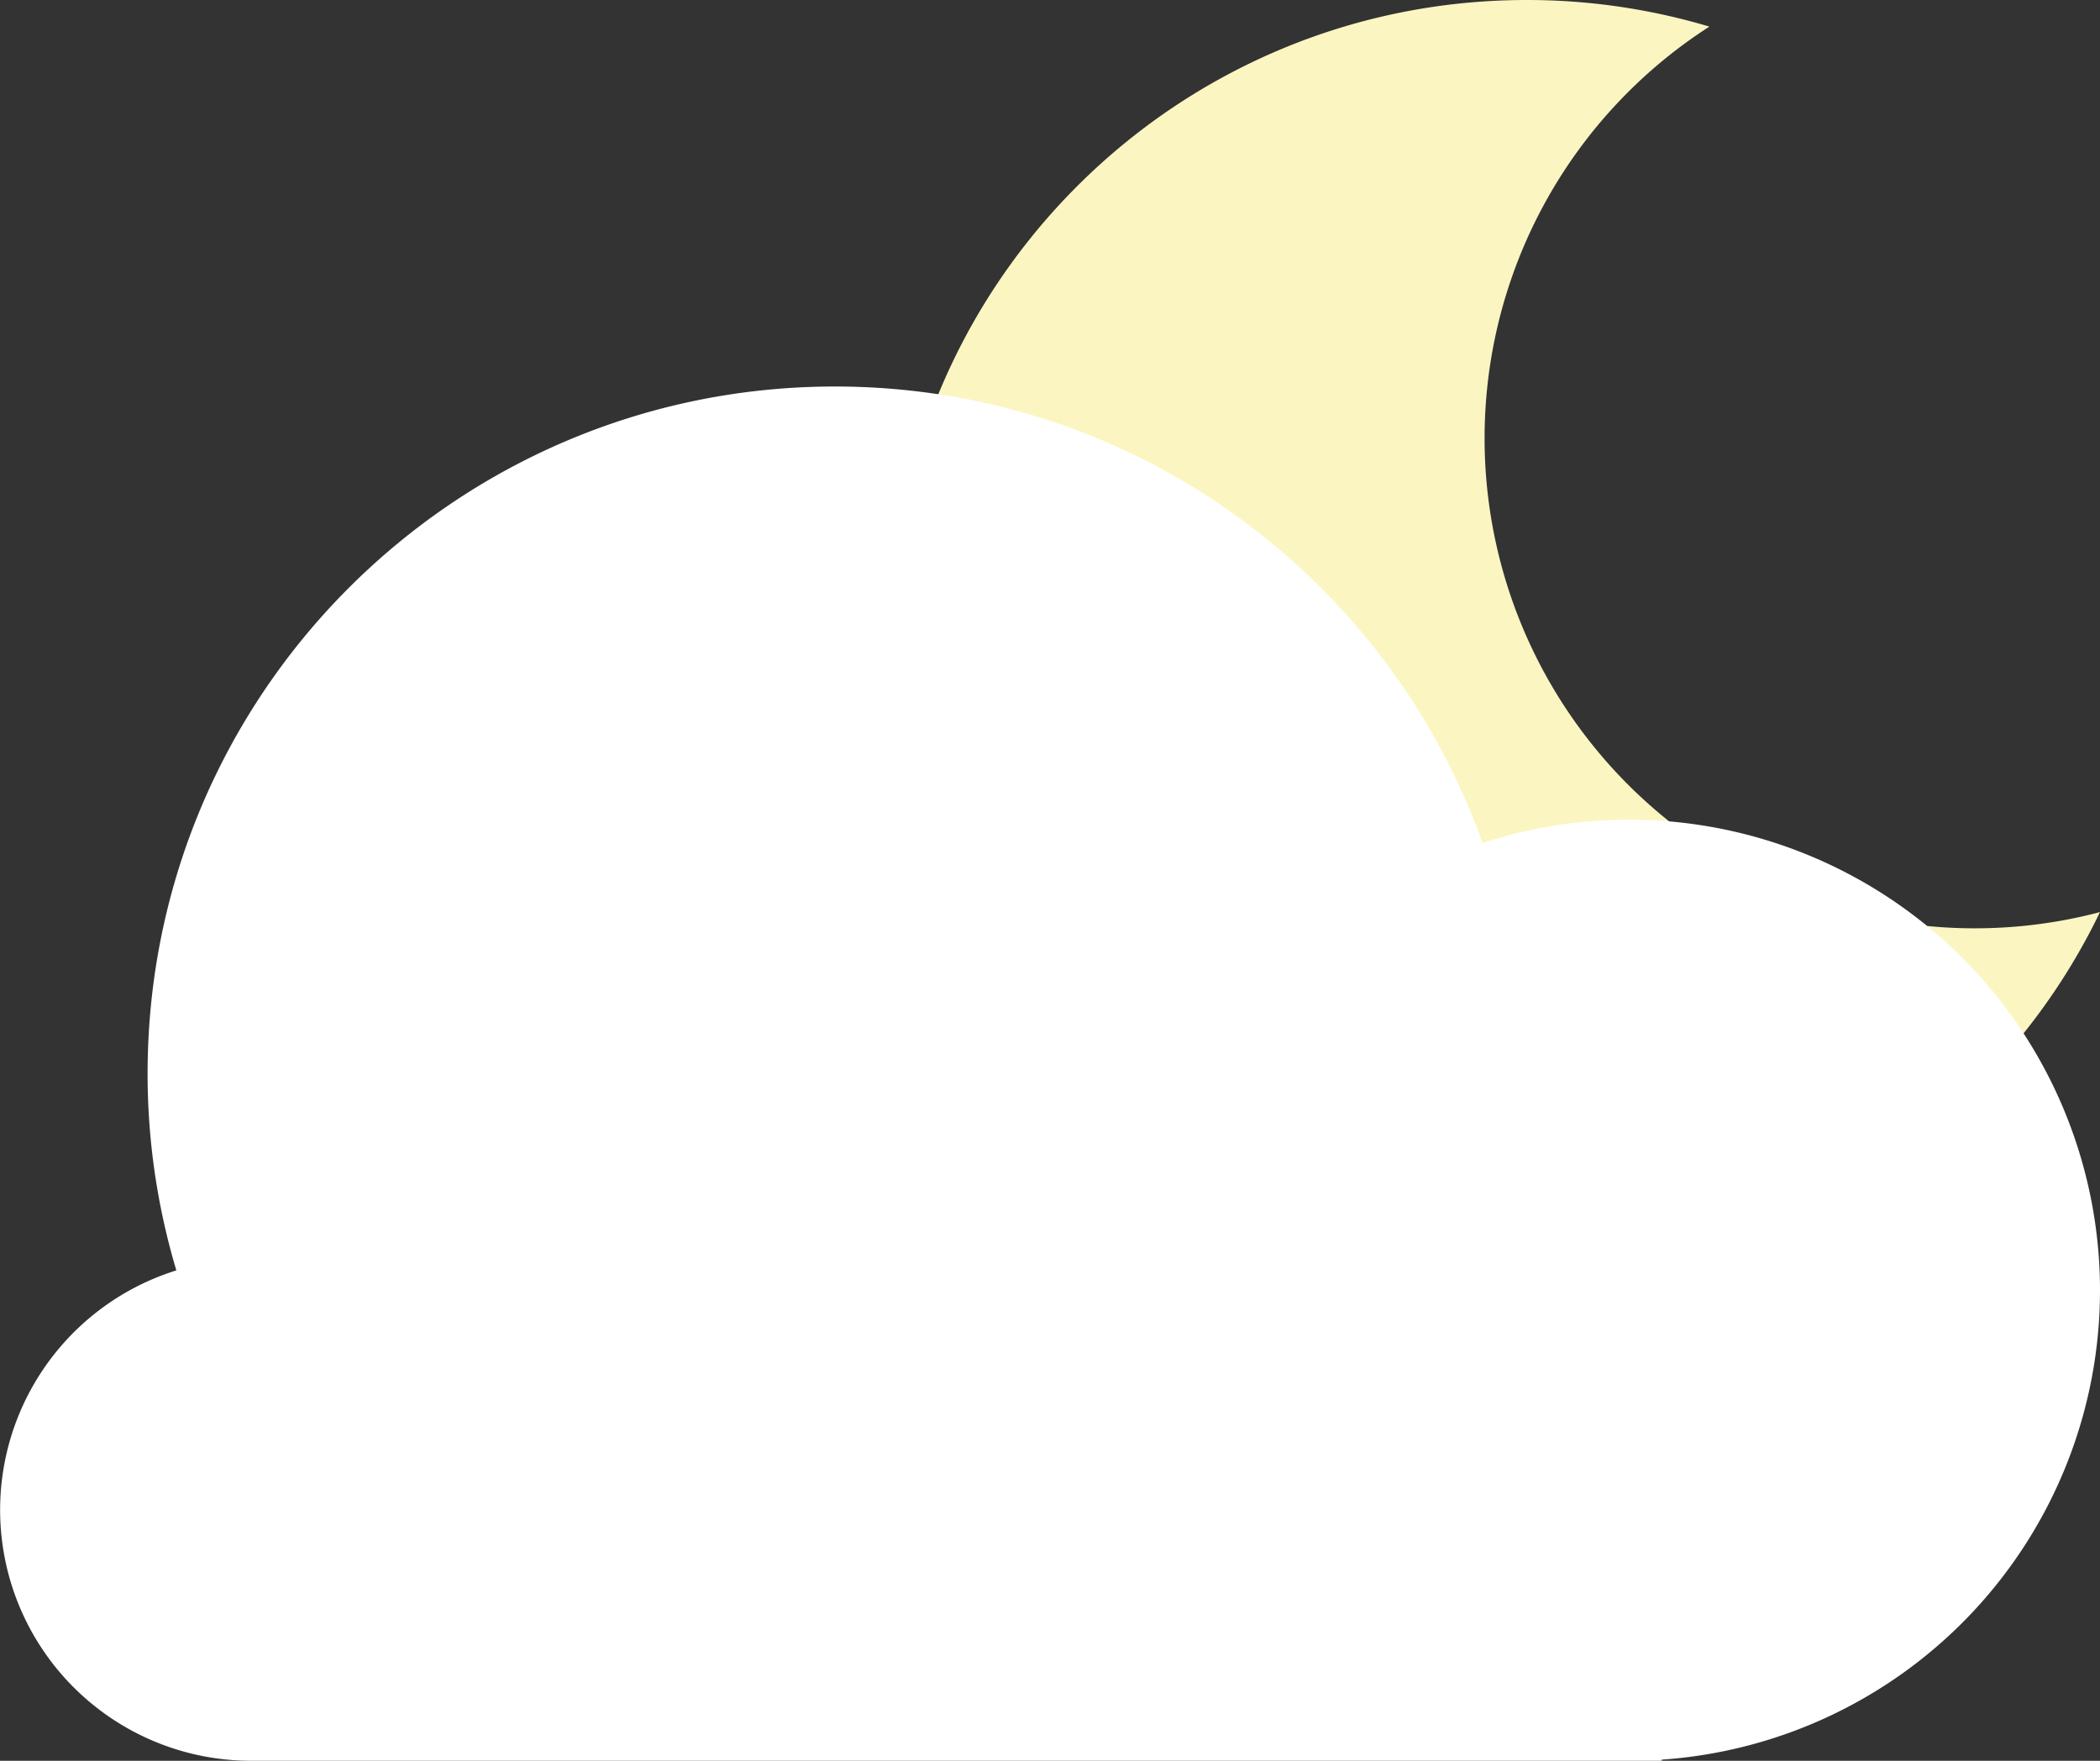<svg xmlns="http://www.w3.org/2000/svg" viewBox="0 0 730.47 612.64"><rect x="0" y="0" width="730.47" height="612.64" fill="#333333" stroke="none"/><defs><style>.cls-1{fill:#fbf6c1;}.cls-2{fill:#fff;}</style></defs><g id="Capa_2" data-name="Capa 2"><g id="Capa_2-2" data-name="Capa 2"><path class="cls-1" d="M516.4,152.59A170.26,170.26,0,0,1,594.6,9.26,221.4,221.4,0,0,0,531.11,0C408.91,0,309.85,99.06,309.85,221.26s99.06,221.26,221.26,221.26A221.28,221.28,0,0,0,730.47,317.35,170.54,170.54,0,0,1,516.4,152.59Z"/><path class="cls-2" d="M730.47,448.92A163.81,163.81,0,0,0,515.69,293.33c-33-92.57-121.37-158.85-225.27-158.85-132,0-239.08,107-239.08,239.08a238.81,238.81,0,0,0,10,68.46,87.29,87.29,0,0,0,26,170.62H578v-.39A163.73,163.73,0,0,0,730.47,448.92Z"/></g></g></svg>